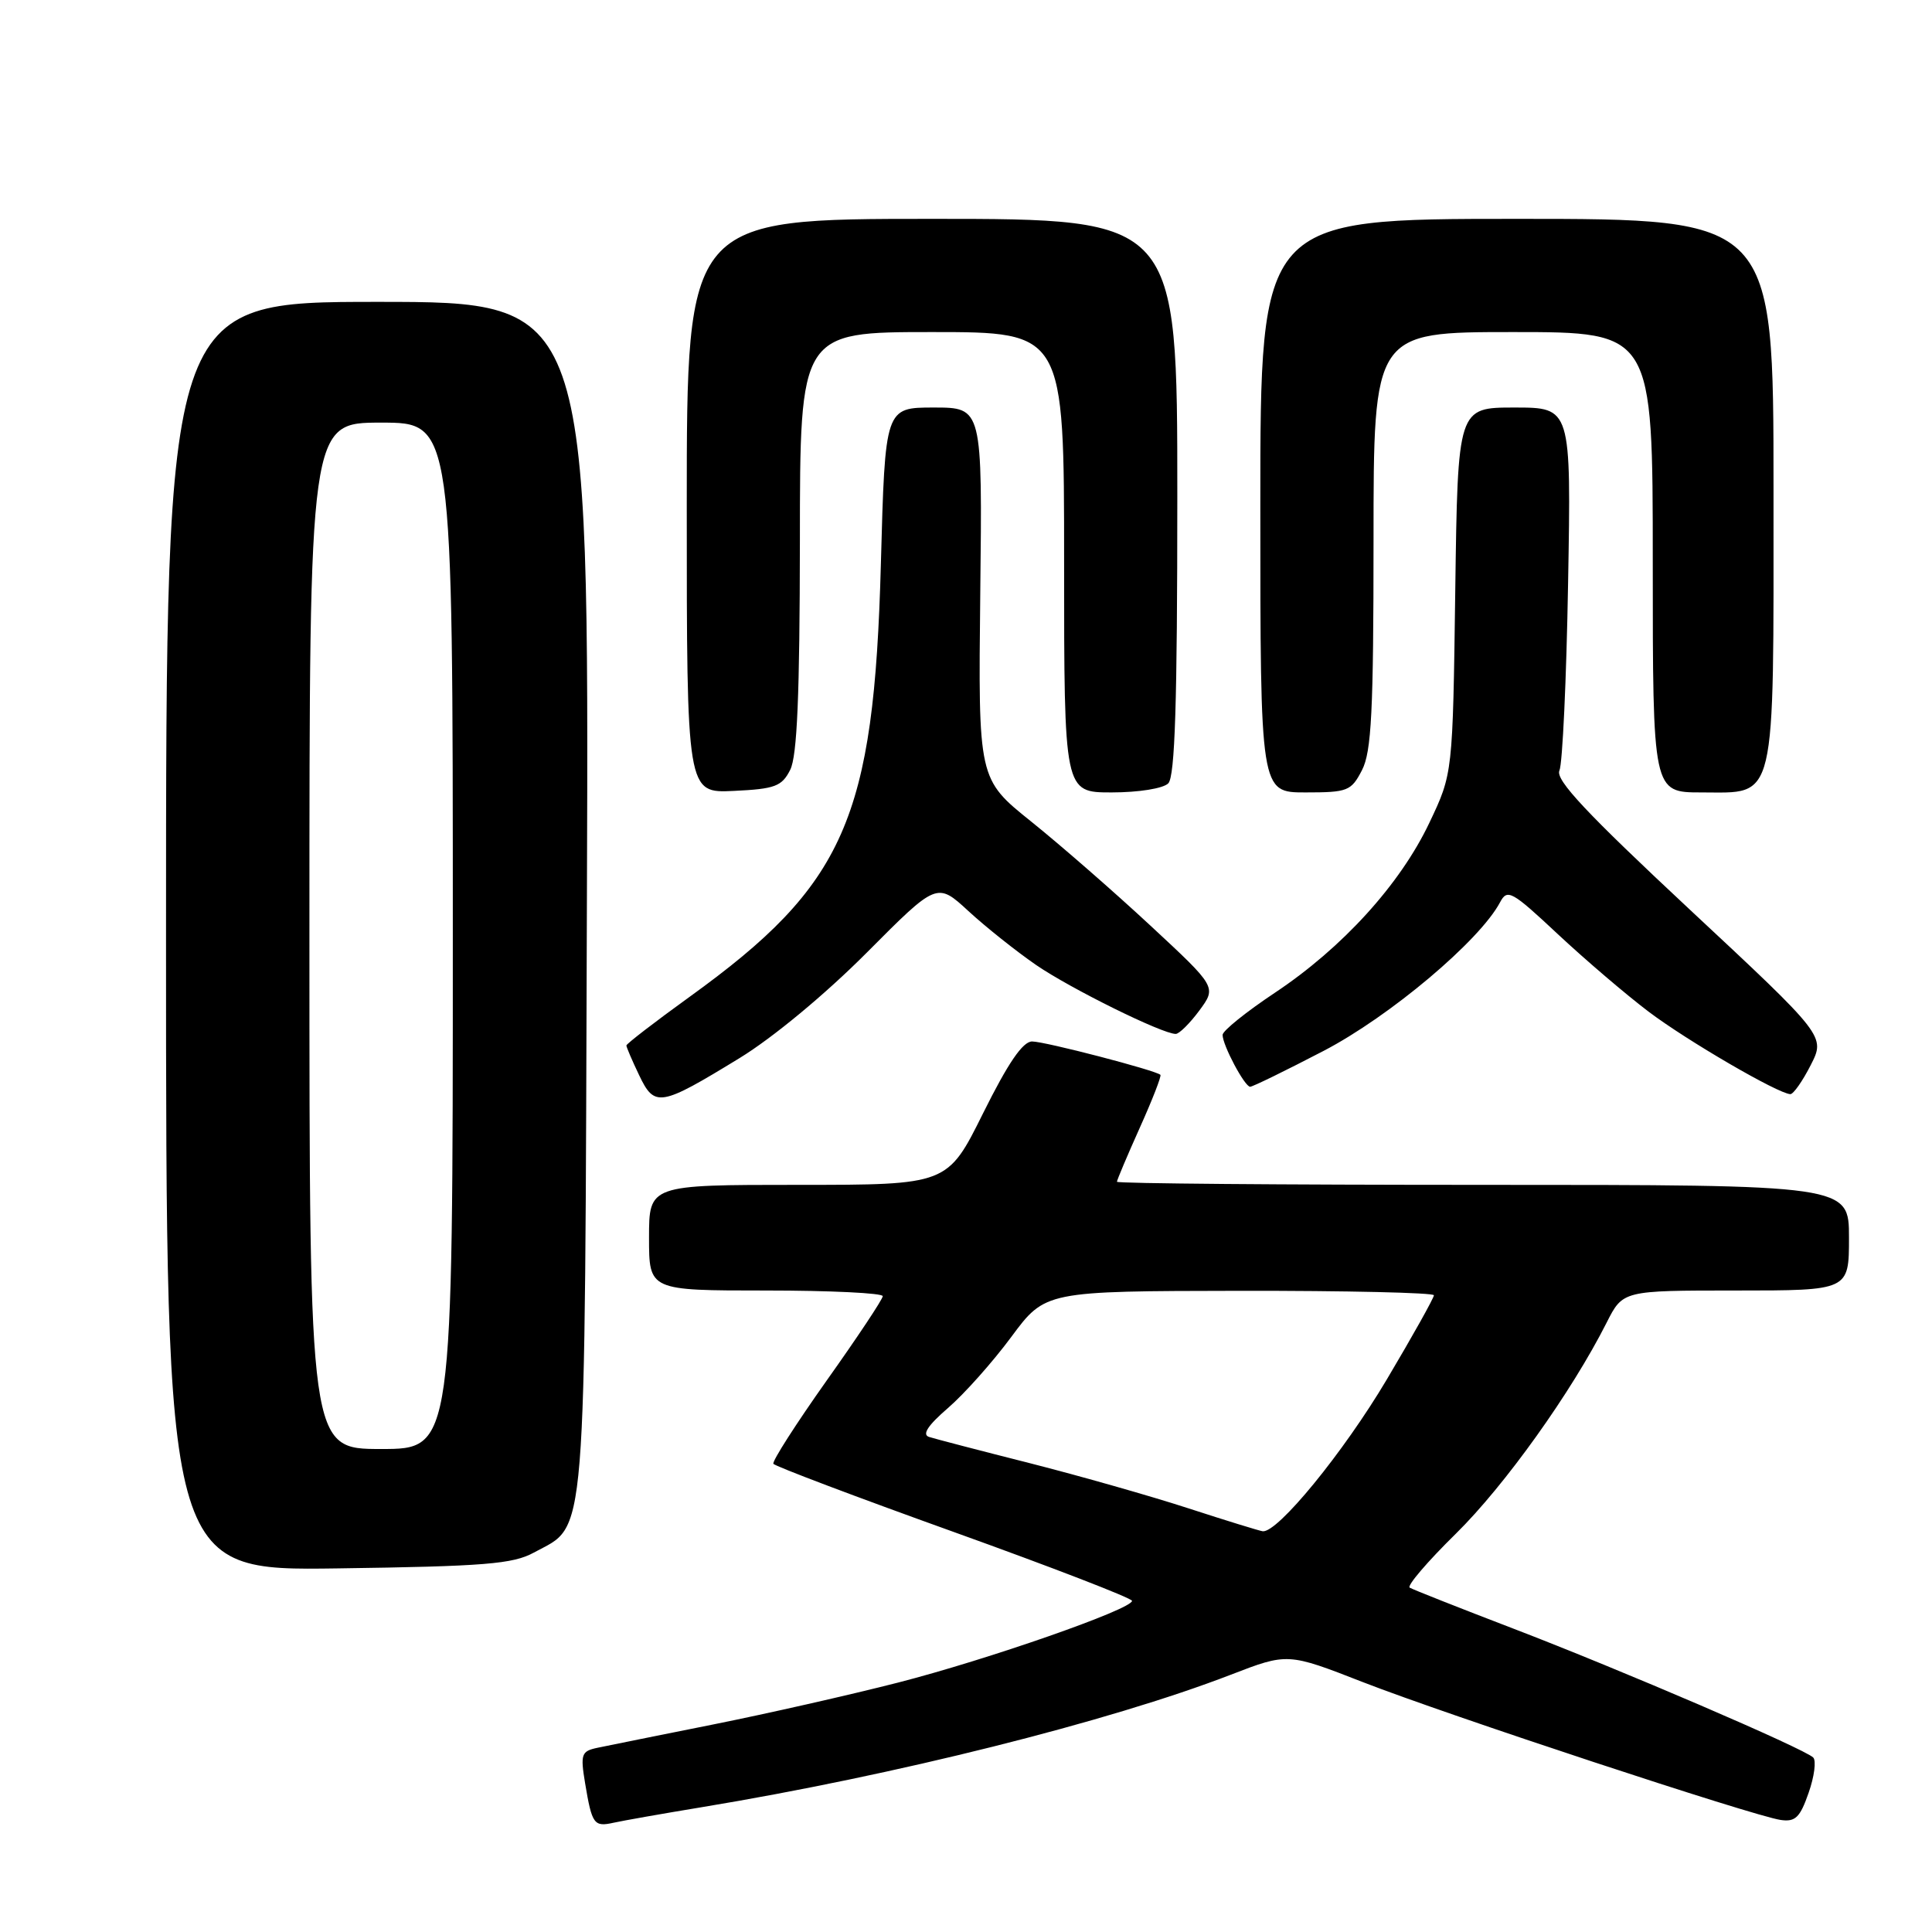 <?xml version="1.0" encoding="UTF-8" standalone="no"?>
<!DOCTYPE svg PUBLIC "-//W3C//DTD SVG 1.1//EN" "http://www.w3.org/Graphics/SVG/1.1/DTD/svg11.dtd" >
<svg xmlns="http://www.w3.org/2000/svg" xmlns:xlink="http://www.w3.org/1999/xlink" version="1.1" viewBox="0 0 256 256">
 <g >
 <path fill="currentColor"
d=" M 93.00 239.46 C 118.61 235.23 146.96 228.13 163.06 221.92 C 170.62 219.00 170.62 219.00 180.64 222.91 C 191.79 227.25 232.27 240.61 235.93 241.15 C 237.89 241.44 238.51 240.84 239.65 237.56 C 240.41 235.40 240.68 233.29 240.26 232.88 C 239.06 231.70 214.80 221.27 200.50 215.79 C 193.35 213.05 187.18 210.61 186.79 210.37 C 186.40 210.13 189.15 206.91 192.91 203.22 C 199.41 196.82 208.25 184.44 212.89 175.25 C 215.04 171.00 215.04 171.00 230.02 171.00 C 245.00 171.00 245.00 171.00 245.00 164.00 C 245.00 157.00 245.00 157.00 196.50 157.00 C 169.82 157.00 148.00 156.82 148.00 156.59 C 148.00 156.37 149.36 153.15 151.02 149.45 C 152.69 145.74 153.92 142.58 153.76 142.42 C 153.16 141.83 138.46 138.00 136.76 138.00 C 135.52 138.00 133.58 140.84 130.27 147.50 C 125.55 157.00 125.55 157.00 105.77 157.00 C 86.00 157.00 86.00 157.00 86.00 164.00 C 86.00 171.00 86.00 171.00 101.50 171.00 C 110.03 171.00 116.99 171.34 116.97 171.75 C 116.96 172.16 113.61 177.20 109.53 182.94 C 105.46 188.69 102.28 193.65 102.48 193.96 C 102.67 194.28 113.44 198.35 126.42 203.01 C 139.39 207.67 150.00 211.77 150.00 212.12 C 150.00 213.23 130.89 219.90 119.00 222.95 C 112.67 224.57 101.65 227.07 94.50 228.50 C 87.35 229.93 80.45 231.32 79.17 231.59 C 77.03 232.04 76.89 232.43 77.53 236.29 C 78.44 241.74 78.70 242.10 81.31 241.52 C 82.52 241.25 87.78 240.32 93.00 239.46 Z  M 70.73 205.73 C 77.83 201.85 77.47 206.36 77.77 118.75 C 78.05 40.00 78.05 40.00 50.02 40.00 C 22.00 40.00 22.00 40.00 22.00 124.07 C 22.00 208.14 22.00 208.14 44.75 207.82 C 64.22 207.55 67.97 207.24 70.73 205.73 Z  M 98.00 140.20 C 102.40 137.51 109.36 131.74 114.83 126.25 C 124.15 116.88 124.15 116.88 128.33 120.73 C 130.62 122.84 134.67 126.06 137.31 127.88 C 141.88 131.01 154.00 137.00 155.79 137.00 C 156.25 137.00 157.66 135.60 158.92 133.90 C 161.21 130.79 161.21 130.79 152.44 122.65 C 147.62 118.17 140.51 111.97 136.65 108.87 C 129.62 103.23 129.62 103.23 129.89 78.62 C 130.17 54.00 130.17 54.00 123.73 54.00 C 117.28 54.00 117.28 54.00 116.72 74.75 C 115.81 108.53 111.96 117.23 91.41 132.06 C 86.78 135.40 83.00 138.32 83.00 138.53 C 83.00 138.75 83.76 140.53 84.69 142.47 C 86.74 146.77 87.47 146.64 98.00 140.20 Z  M 239.92 141.15 C 241.89 137.30 241.89 137.30 223.89 120.51 C 210.25 107.78 206.07 103.33 206.63 102.11 C 207.04 101.22 207.56 90.04 207.78 77.25 C 208.19 54.00 208.19 54.00 200.67 54.00 C 193.16 54.00 193.16 54.00 192.83 78.25 C 192.50 102.50 192.50 102.50 189.41 109.00 C 185.54 117.17 177.87 125.60 168.92 131.55 C 165.12 134.08 162.00 136.59 162.00 137.13 C 162.00 138.50 164.93 144.00 165.65 144.00 C 165.99 144.00 170.36 141.86 175.38 139.25 C 184.16 134.68 196.08 124.64 198.77 119.55 C 199.73 117.74 200.31 118.06 206.41 123.77 C 210.05 127.17 215.47 131.80 218.46 134.06 C 223.57 137.92 235.62 144.93 237.23 144.98 C 237.63 144.99 238.84 143.27 239.92 141.15 Z  M 104.71 102.00 C 105.63 100.17 105.97 92.06 105.99 71.75 C 106.00 44.00 106.00 44.00 123.50 44.00 C 141.00 44.00 141.00 44.00 141.00 74.50 C 141.00 105.00 141.00 105.00 147.30 105.00 C 150.87 105.00 154.12 104.48 154.80 103.80 C 155.69 102.91 156.00 93.09 156.00 65.80 C 156.00 29.00 156.00 29.00 123.50 29.00 C 91.00 29.00 91.00 29.00 91.00 67.05 C 91.00 105.10 91.00 105.10 97.22 104.80 C 102.71 104.54 103.60 104.20 104.71 102.00 Z  M 180.47 102.05 C 181.73 99.61 182.00 94.29 182.00 71.55 C 182.00 44.00 182.00 44.00 200.50 44.00 C 219.00 44.00 219.00 44.00 219.00 74.50 C 219.00 105.00 219.00 105.00 225.44 105.00 C 235.48 105.00 235.00 107.02 235.00 64.78 C 235.00 29.00 235.00 29.00 201.00 29.00 C 167.00 29.00 167.00 29.00 167.00 67.00 C 167.00 105.00 167.00 105.00 172.97 105.00 C 178.58 105.00 179.04 104.82 180.47 102.05 Z  M 157.50 199.87 C 152.55 198.26 143.10 195.57 136.50 193.89 C 129.90 192.22 123.87 190.65 123.10 190.40 C 122.15 190.09 122.94 188.88 125.60 186.58 C 127.75 184.73 131.53 180.49 134.00 177.15 C 138.50 171.08 138.50 171.08 164.25 171.04 C 178.41 171.02 190.00 171.29 190.00 171.63 C 190.00 171.98 187.19 177.01 183.75 182.80 C 178.01 192.47 169.28 203.14 167.31 202.90 C 166.87 202.84 162.45 201.48 157.50 199.87 Z  M 41.00 124.00 C 41.00 56.00 41.00 56.00 50.50 56.00 C 60.00 56.00 60.00 56.00 60.00 124.00 C 60.00 192.00 60.00 192.00 50.50 192.00 C 41.00 192.00 41.00 192.00 41.00 124.00 Z "/>
</g>
</svg>